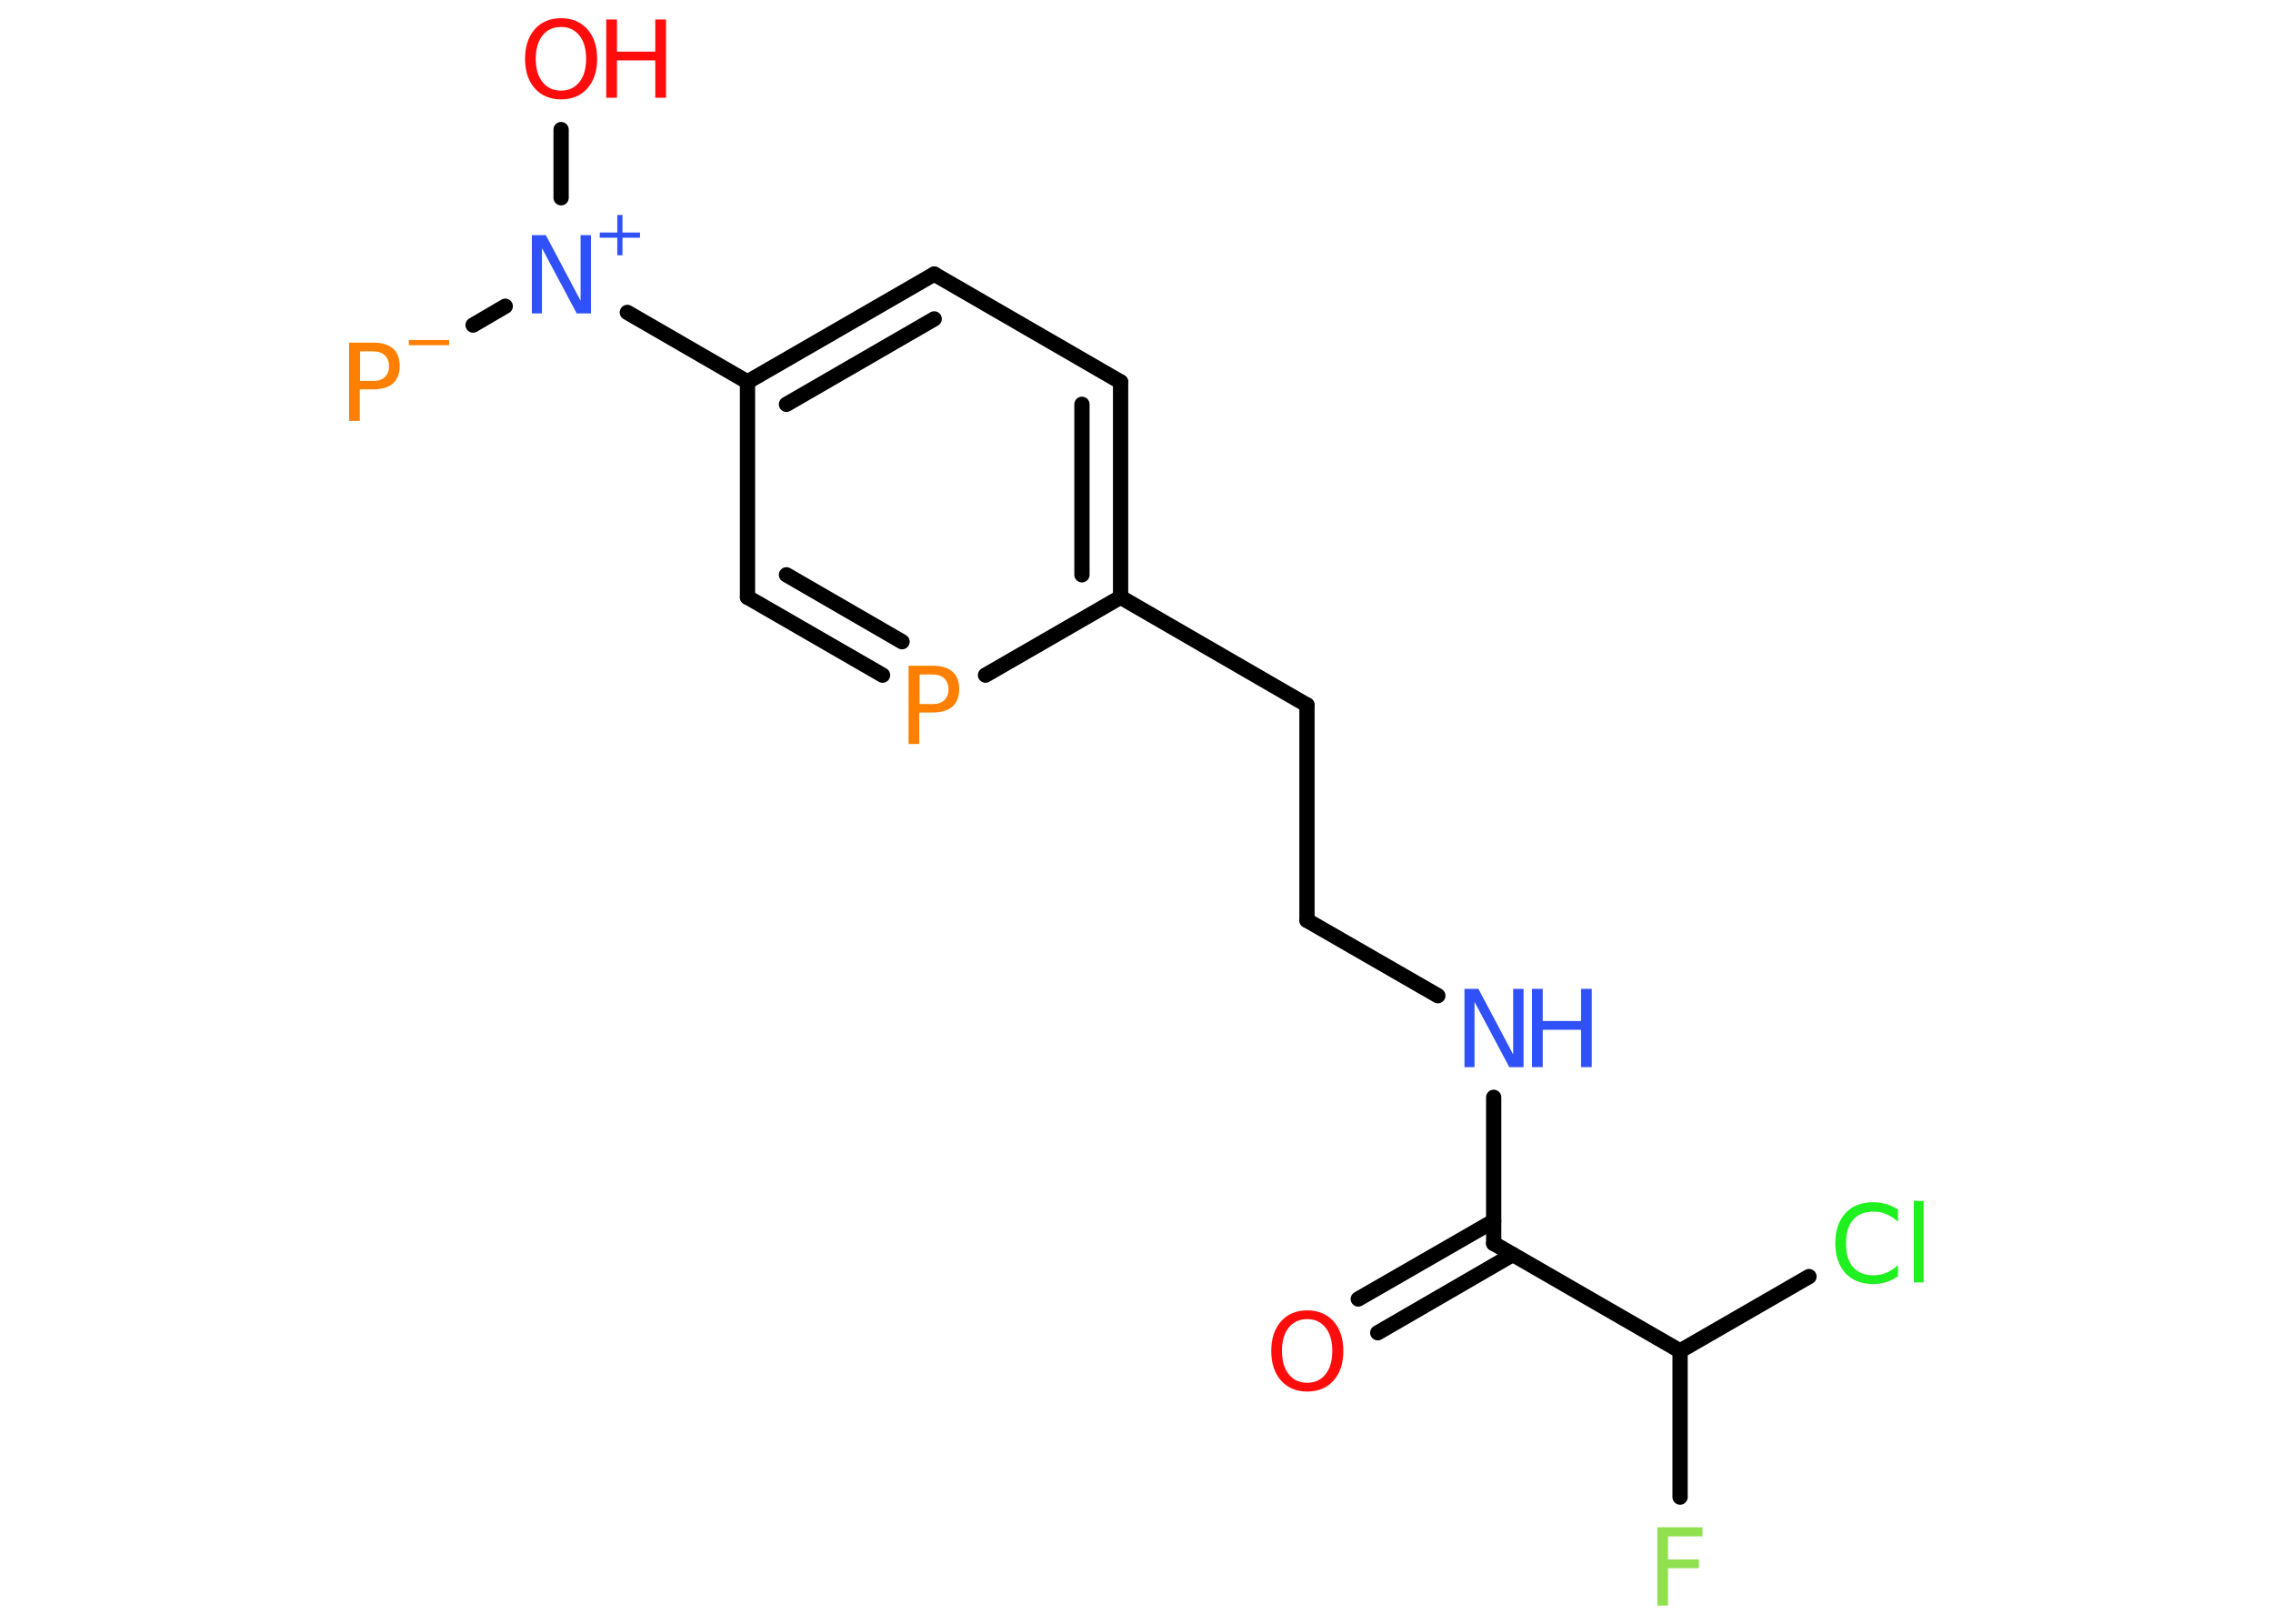 <?xml version='1.0' encoding='UTF-8'?>
<!DOCTYPE svg PUBLIC "-//W3C//DTD SVG 1.1//EN" "http://www.w3.org/Graphics/SVG/1.1/DTD/svg11.dtd">
<svg version='1.2' xmlns='http://www.w3.org/2000/svg' xmlns:xlink='http://www.w3.org/1999/xlink' width='70.0mm' height='50.0mm' viewBox='0 0 70.0 50.0'>
  <desc>Generated by the Chemistry Development Kit (http://github.com/cdk)</desc>
  <g stroke-linecap='round' stroke-linejoin='round' stroke='#000000' stroke-width='.47' fill='#3050F8'>
    <rect x='.0' y='.0' width='70.0' height='50.0' fill='#FFFFFF' stroke='none'/>
    <g id='mol1' class='mol'>
      <g id='mol1bnd1' class='bond'>
        <line x1='41.83' y1='40.0' x2='46.0' y2='37.6'/>
        <line x1='42.43' y1='41.04' x2='46.59' y2='38.63'/>
      </g>
      <line id='mol1bnd2' class='bond' x1='46.0' y1='38.29' x2='46.0' y2='33.79'/>
      <line id='mol1bnd3' class='bond' x1='44.28' y1='30.66' x2='40.25' y2='28.34'/>
      <line id='mol1bnd4' class='bond' x1='40.25' y1='28.34' x2='40.25' y2='21.71'/>
      <line id='mol1bnd5' class='bond' x1='40.25' y1='21.71' x2='34.51' y2='18.39'/>
      <g id='mol1bnd6' class='bond'>
        <line x1='34.51' y1='18.39' x2='34.51' y2='11.76'/>
        <line x1='33.32' y1='17.7' x2='33.32' y2='12.45'/>
      </g>
      <line id='mol1bnd7' class='bond' x1='34.51' y1='11.76' x2='28.77' y2='8.44'/>
      <g id='mol1bnd8' class='bond'>
        <line x1='28.77' y1='8.44' x2='23.02' y2='11.76'/>
        <line x1='28.77' y1='9.82' x2='24.22' y2='12.45'/>
      </g>
      <line id='mol1bnd9' class='bond' x1='23.02' y1='11.76' x2='19.32' y2='9.62'/>
      <line id='mol1bnd10' class='bond' x1='17.28' y1='6.09' x2='17.28' y2='3.99'/>
      <line id='mol1bnd11' class='bond' x1='15.56' y1='9.43' x2='14.57' y2='10.01'/>
      <line id='mol1bnd12' class='bond' x1='23.02' y1='11.76' x2='23.02' y2='18.39'/>
      <g id='mol1bnd13' class='bond'>
        <line x1='23.02' y1='18.39' x2='27.18' y2='20.79'/>
        <line x1='24.22' y1='17.7' x2='27.78' y2='19.76'/>
      </g>
      <line id='mol1bnd14' class='bond' x1='34.51' y1='18.39' x2='30.35' y2='20.79'/>
      <line id='mol1bnd15' class='bond' x1='46.0' y1='38.29' x2='51.74' y2='41.6'/>
      <line id='mol1bnd16' class='bond' x1='51.74' y1='41.6' x2='51.74' y2='46.1'/>
      <line id='mol1bnd17' class='bond' x1='51.74' y1='41.6' x2='55.71' y2='39.31'/>
      <path id='mol1atm1' class='atom' d='M40.26 40.62q-.36 .0 -.57 .26q-.21 .26 -.21 .72q.0 .46 .21 .72q.21 .26 .57 .26q.35 .0 .56 -.26q.21 -.26 .21 -.72q.0 -.46 -.21 -.72q-.21 -.26 -.56 -.26zM40.26 40.35q.5 .0 .81 .34q.3 .34 .3 .91q.0 .57 -.3 .91q-.3 .34 -.81 .34q-.51 .0 -.81 -.34q-.3 -.34 -.3 -.91q.0 -.57 .3 -.91q.3 -.34 .81 -.34z' stroke='none' fill='#FF0D0D'/>
      <g id='mol1atm3' class='atom'>
        <path d='M45.09 30.45h.44l1.07 2.02v-2.02h.32v2.41h-.44l-1.07 -2.01v2.01h-.31v-2.41z' stroke='none'/>
        <path d='M47.18 30.45h.33v.99h1.18v-.99h.33v2.41h-.33v-1.15h-1.18v1.15h-.33v-2.41z' stroke='none'/>
      </g>
      <g id='mol1atm10' class='atom'>
        <path d='M16.37 7.24h.44l1.07 2.02v-2.02h.32v2.41h-.44l-1.07 -2.01v2.01h-.31v-2.41z' stroke='none'/>
        <path d='M19.17 6.62v.54h.54v.16h-.54v.54h-.16v-.54h-.54v-.16h.54v-.54h.16z' stroke='none'/>
      </g>
      <g id='mol1atm11' class='atom'>
        <path d='M17.28 .83q-.36 .0 -.57 .26q-.21 .26 -.21 .72q.0 .46 .21 .72q.21 .26 .57 .26q.35 .0 .56 -.26q.21 -.26 .21 -.72q.0 -.46 -.21 -.72q-.21 -.26 -.56 -.26zM17.28 .56q.5 .0 .81 .34q.3 .34 .3 .91q.0 .57 -.3 .91q-.3 .34 -.81 .34q-.51 .0 -.81 -.34q-.3 -.34 -.3 -.91q.0 -.57 .3 -.91q.3 -.34 .81 -.34z' stroke='none' fill='#FF0D0D'/>
        <path d='M18.67 .6h.33v.99h1.18v-.99h.33v2.41h-.33v-1.15h-1.18v1.15h-.33v-2.41z' stroke='none' fill='#FF0D0D'/>
      </g>
      <g id='mol1atm12' class='atom'>
        <path d='M11.09 10.82v.91h.41q.23 .0 .35 -.12q.13 -.12 .13 -.33q.0 -.22 -.13 -.34q-.13 -.12 -.35 -.12h-.41zM10.76 10.55h.73q.4 .0 .61 .18q.21 .18 .21 .54q.0 .35 -.21 .54q-.21 .18 -.61 .18h-.41v.97h-.33v-2.41z' stroke='none' fill='#FF8000'/>
        <path d='M12.59 10.47h1.24v.16h-1.24v-.16z' stroke='none' fill='#FF8000'/>
      </g>
      <path id='mol1atm14' class='atom' d='M28.32 20.77v.91h.41q.23 .0 .35 -.12q.13 -.12 .13 -.33q.0 -.22 -.13 -.34q-.13 -.12 -.35 -.12h-.41zM27.99 20.5h.73q.4 .0 .61 .18q.21 .18 .21 .54q.0 .35 -.21 .54q-.21 .18 -.61 .18h-.41v.97h-.33v-2.41z' stroke='none' fill='#FF8000'/>
      <path id='mol1atm16' class='atom' d='M51.05 47.03h1.38v.28h-1.06v.71h.95v.27h-.95v1.15h-.33v-2.41z' stroke='none' fill='#90E050'/>
      <path id='mol1atm17' class='atom' d='M58.45 37.27v.35q-.17 -.15 -.35 -.23q-.18 -.08 -.4 -.08q-.41 .0 -.63 .25q-.22 .25 -.22 .73q.0 .48 .22 .73q.22 .25 .63 .25q.21 .0 .4 -.08q.18 -.08 .35 -.23v.34q-.17 .12 -.36 .18q-.19 .06 -.4 .06q-.55 .0 -.86 -.34q-.31 -.34 -.31 -.92q.0 -.58 .31 -.92q.31 -.34 .86 -.34q.21 .0 .41 .06q.19 .06 .36 .17zM58.94 36.98h.3v2.51h-.3v-2.51z' stroke='none' fill='#1FF01F'/>
    </g>
  </g>
</svg>
